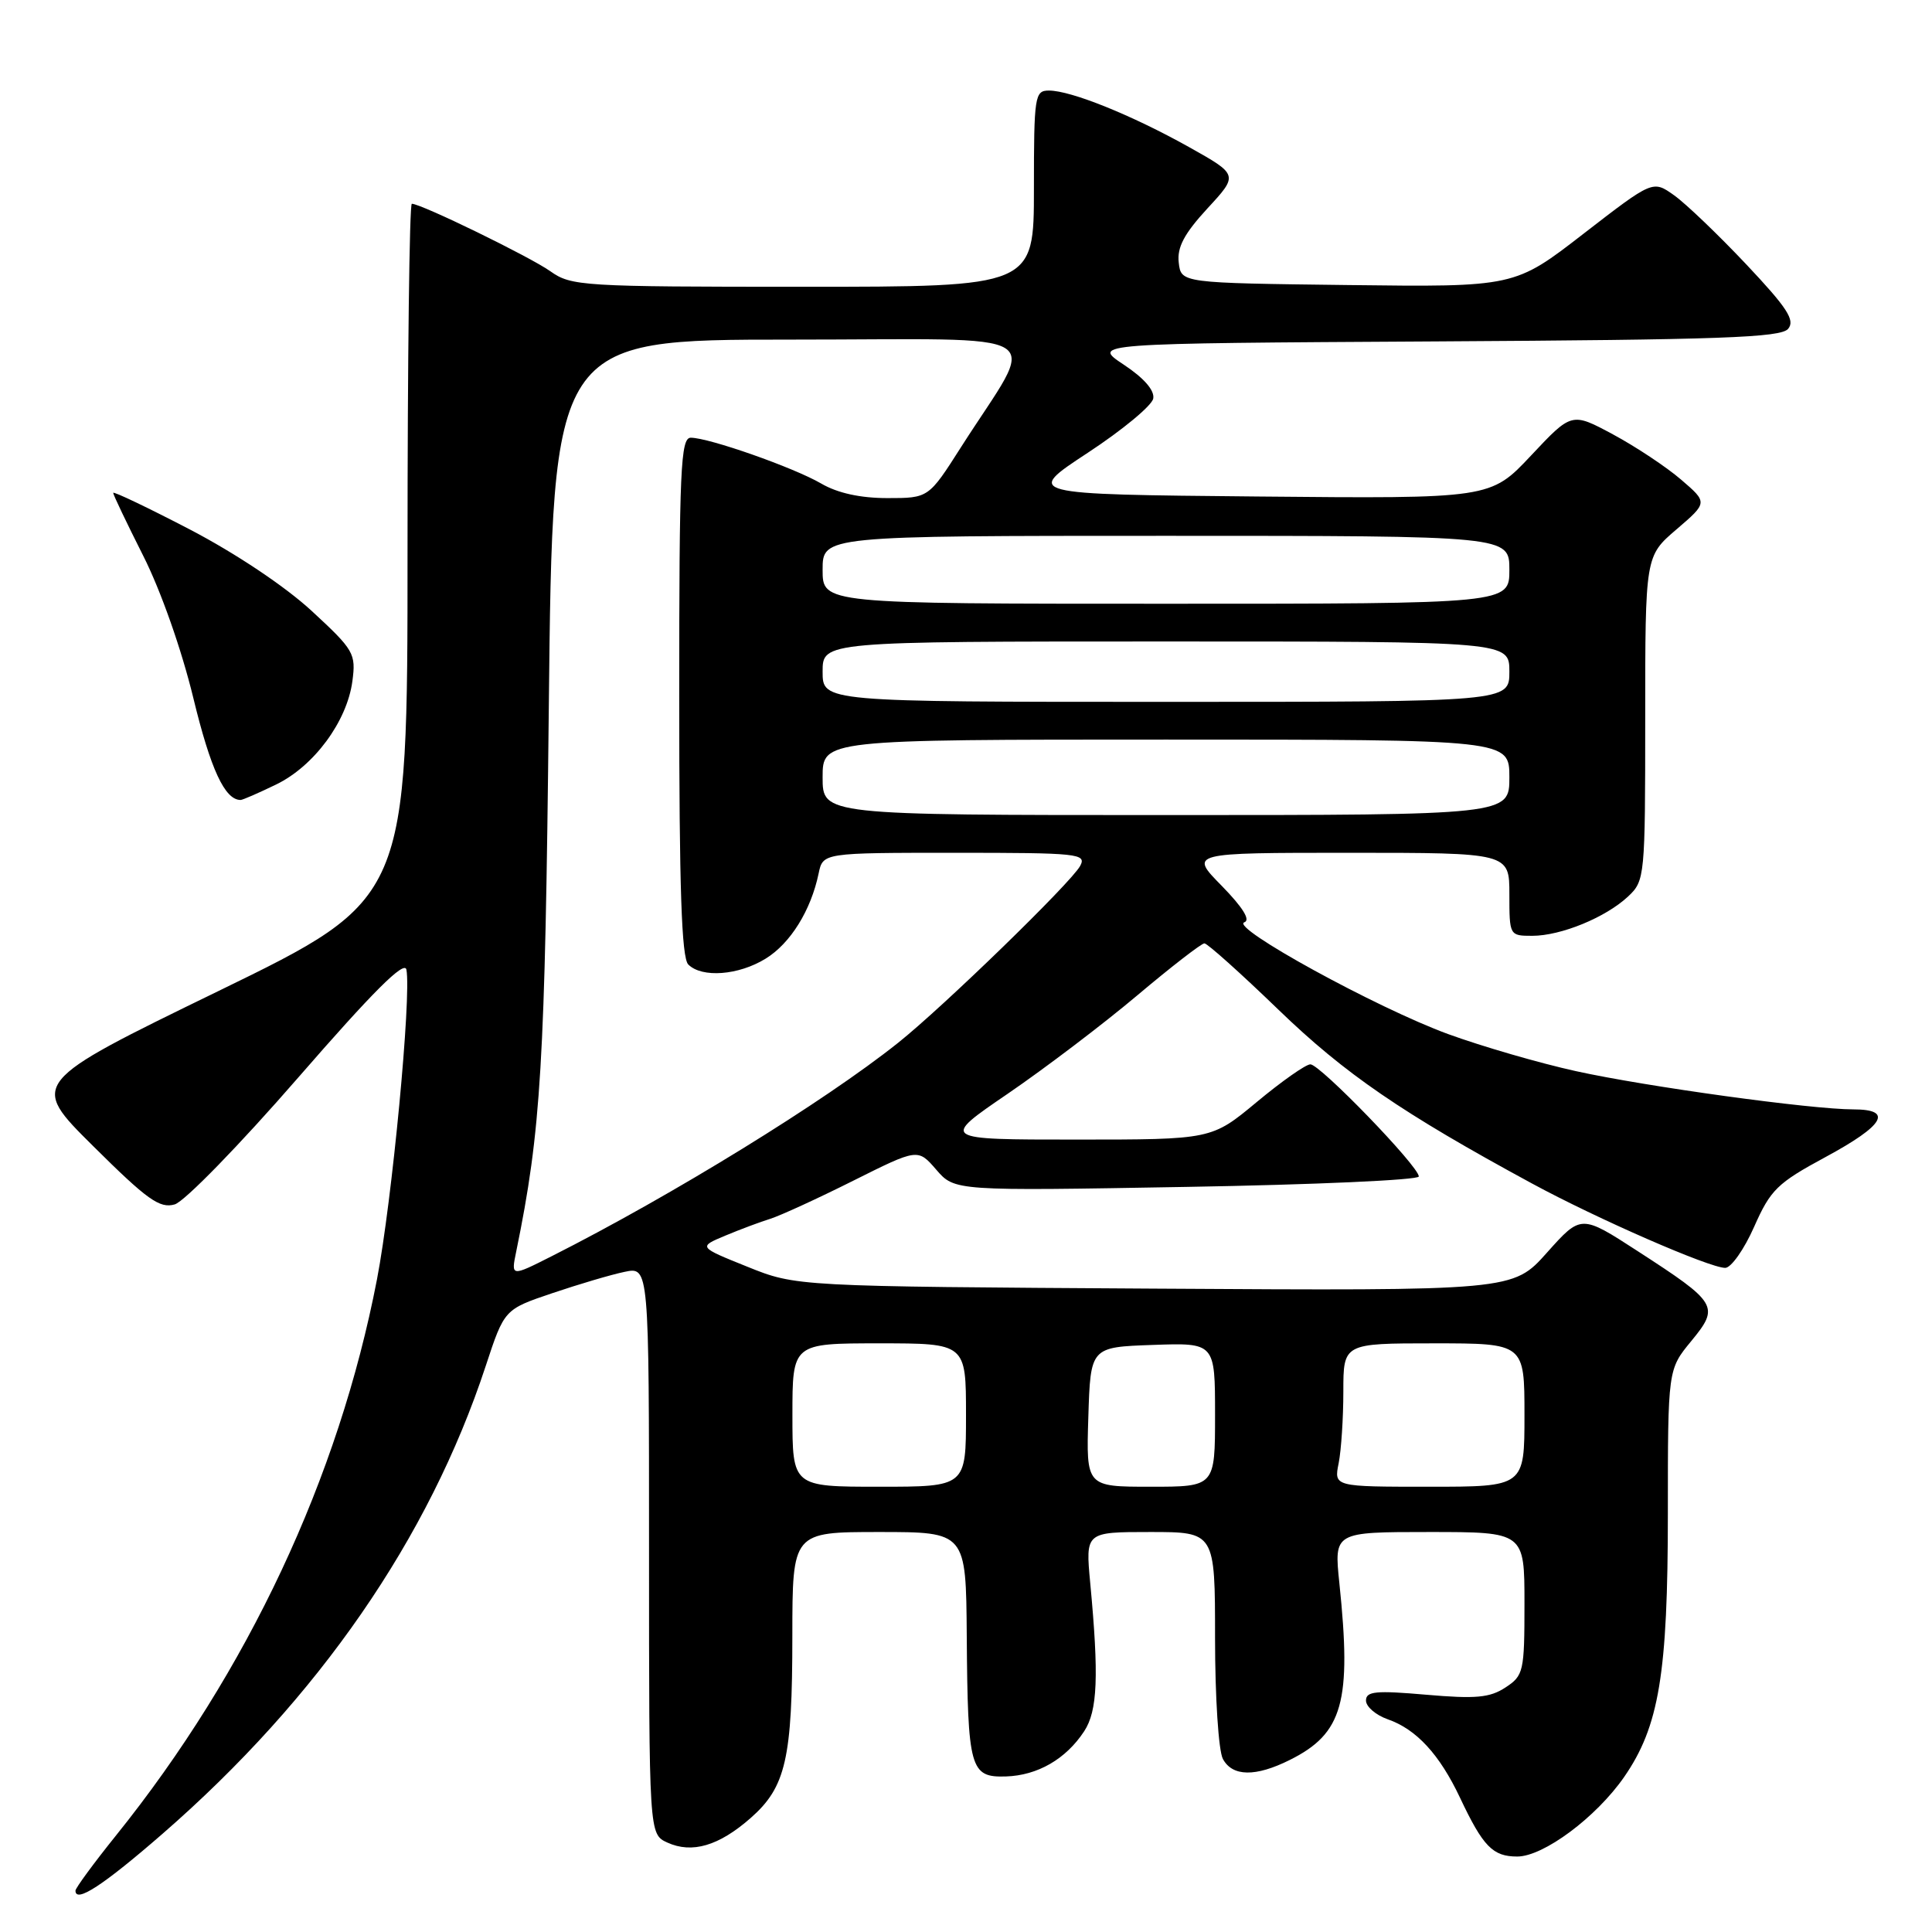 <?xml version="1.0" encoding="UTF-8" standalone="no"?>
<!DOCTYPE svg PUBLIC "-//W3C//DTD SVG 1.1//EN" "http://www.w3.org/Graphics/SVG/1.1/DTD/svg11.dtd" >
<svg xmlns="http://www.w3.org/2000/svg" xmlns:xlink="http://www.w3.org/1999/xlink" version="1.1" viewBox="0 0 256 256">
 <g >
 <path fill="currentColor"
d=" M 21.52 243.00 C 42.21 225.01 56.86 203.80 64.36 181.00 C 66.83 173.50 66.83 173.50 73.16 171.36 C 76.65 170.18 80.96 168.90 82.75 168.53 C 86.00 167.84 86.00 167.84 86.00 205.44 C 86.00 243.04 86.00 243.04 88.43 244.15 C 91.70 245.64 95.26 244.59 99.46 240.90 C 104.13 236.80 104.99 233.04 104.99 216.75 C 105.00 203.00 105.00 203.00 116.50 203.00 C 128.00 203.00 128.00 203.00 128.10 216.75 C 128.23 234.41 128.54 235.53 133.28 235.39 C 137.48 235.26 141.24 233.09 143.66 229.40 C 145.44 226.69 145.62 222.08 144.46 209.75 C 143.83 203.00 143.83 203.00 152.41 203.00 C 161.00 203.00 161.00 203.00 161.00 217.07 C 161.00 224.85 161.46 232.00 162.04 233.07 C 163.30 235.42 166.37 235.47 170.91 233.20 C 177.95 229.69 179.12 225.52 177.47 209.75 C 176.77 203.00 176.77 203.00 189.38 203.00 C 202.00 203.00 202.00 203.00 202.00 212.48 C 202.00 221.50 201.88 222.03 199.48 223.60 C 197.41 224.96 195.54 225.13 188.98 224.56 C 182.31 223.98 181.00 224.10 181.00 225.33 C 181.00 226.14 182.29 227.25 183.87 227.81 C 187.68 229.13 190.75 232.47 193.46 238.21 C 196.52 244.69 197.80 246.00 201.04 246.00 C 204.52 246.00 211.49 240.81 215.20 235.47 C 219.84 228.77 221.00 221.79 221.00 200.52 C 221.00 181.46 221.00 181.46 224.10 177.70 C 227.88 173.10 227.62 172.66 217.00 165.78 C 209.50 160.92 209.50 160.92 204.98 165.98 C 200.47 171.04 200.47 171.04 152.98 170.75 C 105.50 170.46 105.50 170.46 99.01 167.84 C 92.52 165.23 92.52 165.23 96.10 163.73 C 98.06 162.91 100.76 161.90 102.09 161.49 C 103.41 161.07 108.35 158.81 113.06 156.45 C 121.62 152.17 121.62 152.17 124.06 154.99 C 126.50 157.81 126.50 157.81 157.25 157.27 C 174.16 156.98 188.00 156.36 188.00 155.89 C 188.00 154.55 174.89 141.00 173.63 141.03 C 173.01 141.04 169.81 143.29 166.52 146.03 C 160.54 151.00 160.54 151.00 142.58 151.00 C 124.63 151.00 124.63 151.00 133.54 144.92 C 138.44 141.57 146.15 135.72 150.66 131.92 C 155.18 128.11 159.20 125.00 159.59 125.00 C 159.98 125.00 164.40 128.96 169.40 133.79 C 178.20 142.29 185.75 147.47 203.00 156.82 C 211.65 161.51 226.51 168.00 228.60 168.00 C 229.38 168.00 231.11 165.55 232.43 162.56 C 234.61 157.64 235.49 156.77 241.90 153.31 C 249.68 149.11 250.92 147.00 245.59 147.00 C 240.02 147.00 218.15 143.99 208.81 141.93 C 204.03 140.88 196.41 138.67 191.88 137.02 C 182.45 133.57 162.92 122.86 164.88 122.21 C 165.73 121.92 164.68 120.24 161.89 117.38 C 157.58 113.00 157.58 113.00 178.79 113.00 C 200.00 113.00 200.00 113.00 200.00 118.50 C 200.00 123.96 200.02 124.00 203.03 124.00 C 206.84 124.00 212.78 121.56 215.74 118.78 C 217.95 116.70 218.00 116.19 218.00 95.17 C 218.00 73.69 218.00 73.69 222.15 70.14 C 226.29 66.59 226.29 66.59 222.75 63.55 C 220.80 61.87 216.74 59.18 213.73 57.56 C 208.26 54.62 208.26 54.62 202.88 60.35 C 197.50 66.08 197.50 66.08 166.63 65.79 C 135.76 65.50 135.76 65.50 144.13 60.00 C 148.73 56.98 152.64 53.74 152.81 52.81 C 153.01 51.73 151.58 50.09 148.89 48.31 C 144.65 45.50 144.65 45.50 190.21 45.24 C 227.98 45.02 235.97 44.74 236.94 43.57 C 237.89 42.43 236.81 40.78 231.38 35.02 C 227.68 31.10 223.38 26.98 221.83 25.88 C 219.01 23.87 219.01 23.87 209.85 30.95 C 200.70 38.04 200.70 38.04 178.60 37.77 C 156.50 37.50 156.50 37.50 156.19 34.80 C 155.95 32.77 156.91 30.97 159.99 27.62 C 164.11 23.16 164.11 23.16 157.50 19.46 C 149.96 15.25 141.91 12.00 138.99 12.00 C 137.11 12.00 137.00 12.69 137.00 25.00 C 137.00 38.00 137.00 38.00 106.40 38.00 C 77.12 38.00 75.69 37.91 72.92 35.94 C 70.21 34.02 55.81 27.00 54.57 27.00 C 54.25 27.00 54.00 47.73 54.00 73.06 C 54.00 119.12 54.00 119.12 28.96 131.31 C 3.91 143.50 3.91 143.50 12.36 151.88 C 19.52 158.99 21.16 160.16 23.15 159.59 C 24.45 159.21 31.77 151.69 39.50 142.80 C 49.42 131.39 53.60 127.22 53.85 128.48 C 54.53 131.98 51.95 159.15 49.95 169.53 C 44.88 195.80 32.82 221.51 15.38 243.20 C 12.42 246.88 10.00 250.18 10.00 250.52 C 10.00 252.22 13.69 249.81 21.52 243.00 Z  M 36.57 103.96 C 41.60 101.53 45.97 95.61 46.69 90.28 C 47.18 86.60 46.92 86.14 41.30 80.95 C 37.80 77.72 31.25 73.34 25.20 70.18 C 19.59 67.26 15.00 65.07 15.00 65.31 C 15.00 65.56 16.79 69.30 18.97 73.63 C 21.30 78.23 24.06 86.07 25.62 92.50 C 27.91 101.94 29.79 106.00 31.88 106.00 C 32.15 106.00 34.26 105.08 36.57 103.96 Z  M 105.00 187.50 C 105.00 178.00 105.00 178.00 116.50 178.00 C 128.00 178.00 128.00 178.00 128.00 187.50 C 128.00 197.00 128.00 197.00 116.50 197.00 C 105.00 197.00 105.00 197.00 105.00 187.50 Z  M 144.21 187.75 C 144.50 178.50 144.50 178.50 152.75 178.21 C 161.00 177.92 161.00 177.92 161.00 187.46 C 161.00 197.00 161.00 197.00 152.46 197.00 C 143.92 197.00 143.92 197.00 144.21 187.75 Z  M 177.38 193.88 C 177.72 192.16 178.00 187.88 178.00 184.38 C 178.00 178.00 178.00 178.00 190.00 178.00 C 202.00 178.00 202.00 178.00 202.00 187.50 C 202.00 197.00 202.00 197.00 189.38 197.00 C 176.75 197.00 176.75 197.00 177.38 193.88 Z  M 68.40 165.84 C 71.70 149.74 72.22 141.08 72.72 93.75 C 73.23 45.00 73.23 45.00 104.69 45.00 C 140.29 45.00 137.54 43.27 127.34 59.25 C 123.04 66.00 123.04 66.00 117.58 66.00 C 114.00 66.00 110.98 65.34 108.81 64.07 C 105.15 61.94 93.93 58.00 91.53 58.00 C 90.19 58.00 90.00 62.16 90.00 92.30 C 90.00 117.64 90.31 126.91 91.20 127.80 C 93.01 129.61 97.87 129.24 101.46 127.02 C 104.74 125.00 107.45 120.63 108.47 115.75 C 109.04 113.00 109.04 113.00 126.55 113.00 C 142.93 113.00 144.01 113.11 143.12 114.75 C 141.92 116.96 124.97 133.43 119.00 138.18 C 109.24 145.96 89.04 158.40 73.11 166.45 C 67.71 169.18 67.71 169.18 68.40 165.84 Z  M 109.00 103.00 C 109.00 98.00 109.00 98.00 154.50 98.00 C 200.00 98.00 200.00 98.00 200.00 103.00 C 200.00 108.00 200.00 108.00 154.50 108.00 C 109.00 108.00 109.00 108.00 109.00 103.00 Z  M 109.00 89.00 C 109.00 85.00 109.00 85.00 154.50 85.00 C 200.00 85.00 200.00 85.00 200.00 89.00 C 200.00 93.00 200.00 93.00 154.50 93.00 C 109.00 93.00 109.00 93.00 109.00 89.00 Z  M 109.00 75.50 C 109.00 71.00 109.00 71.00 154.50 71.00 C 200.00 71.00 200.00 71.00 200.00 75.50 C 200.00 80.00 200.00 80.00 154.50 80.00 C 109.00 80.00 109.00 80.00 109.00 75.50 Z "/>
</g>
</svg>
